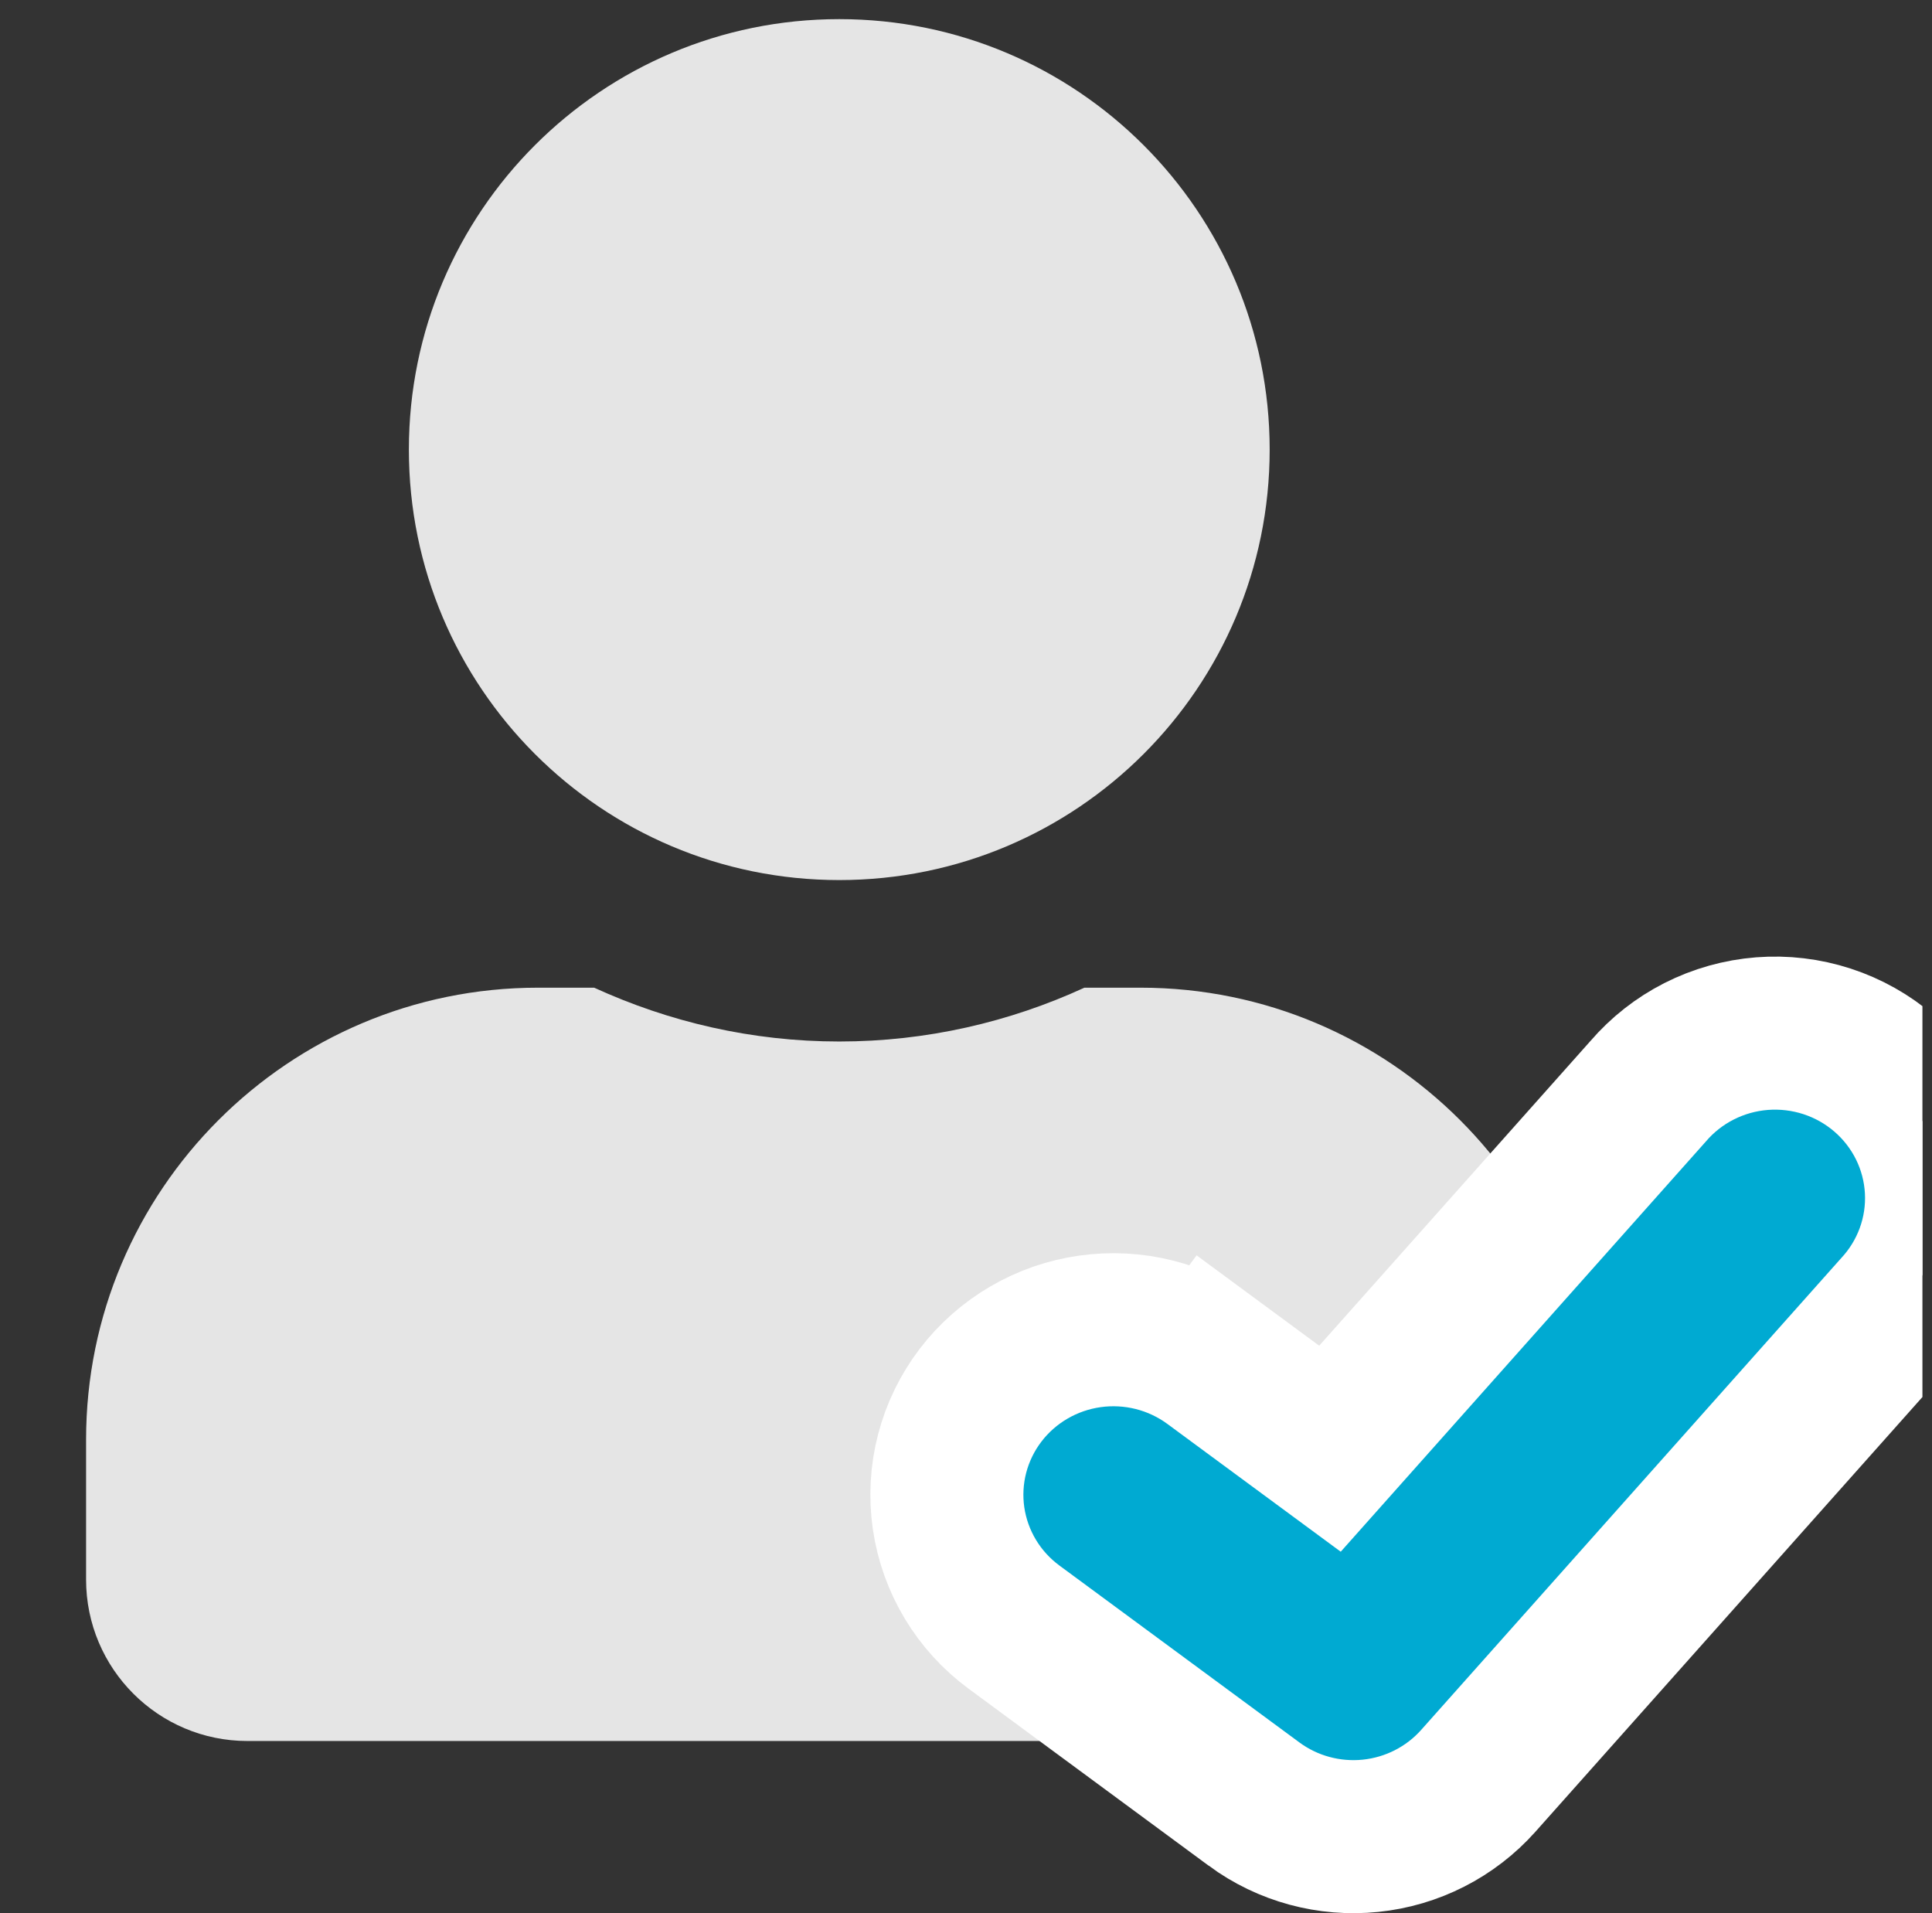 <svg width="101" height="100" viewBox="0 0 101 100" fill="none" xmlns="http://www.w3.org/2000/svg">
<rect x="0" y="0" width="101" height="100" fill="#333333" stroke="none"/>
<g clip-path="url(#clip0_1773_33227)">
<g clip-path="url(#clip1_1773_33227)">
<path d="M43.875 46C56.303 46 66.375 35.928 66.375 23.5C66.375 11.072 56.303 1 43.875 1C31.447 1 21.375 11.072 21.375 23.5C21.375 35.928 31.447 46 43.875 46ZM59.625 51.625H56.69C52.787 53.418 48.445 54.438 43.875 54.438C39.305 54.438 34.98 53.418 31.061 51.625H28.125C15.082 51.625 4.5 62.207 4.5 75.25V82.562C4.5 87.221 8.279 91 12.938 91H74.812C79.471 91 83.25 87.221 83.25 82.562V75.25C83.25 62.207 72.668 51.625 59.625 51.625Z" fill="#E5E5E5"/>
</g>
<path d="M77.279 93.084L77.281 93.082L99.212 68.452C99.984 67.618 100.585 66.639 100.977 65.569C101.376 64.48 101.55 63.321 101.487 62.161C101.425 61.002 101.126 59.869 100.612 58.83C100.098 57.791 99.38 56.868 98.504 56.114C97.628 55.36 96.611 54.789 95.515 54.432C94.419 54.075 93.263 53.937 92.114 54.026C90.965 54.116 89.844 54.43 88.815 54.953C87.804 55.468 86.901 56.176 86.16 57.039L69.527 75.722L63.402 71.208L61.21 74.183L63.402 71.208C62.487 70.534 61.45 70.046 60.35 69.769C59.251 69.492 58.107 69.431 56.984 69.589C55.861 69.746 54.778 70.12 53.797 70.691C52.815 71.263 51.952 72.021 51.261 72.926C50.57 73.832 50.065 74.866 49.777 75.971C49.489 77.076 49.425 78.227 49.589 79.357C49.753 80.487 50.142 81.572 50.73 82.548C51.319 83.525 52.094 84.373 53.009 85.047L65.558 94.296L65.559 94.297C67.314 95.589 69.489 96.176 71.651 95.954C73.814 95.732 75.826 94.714 77.279 93.084Z" fill="white" stroke="white" stroke-width="8"/>
<path d="M97.221 64.192C97.008 64.772 96.68 65.305 96.254 65.759L74.293 90.422C73.512 91.299 72.422 91.854 71.243 91.975C70.063 92.096 68.88 91.775 67.931 91.076L55.382 81.827C54.888 81.463 54.471 81.007 54.157 80.484C53.842 79.961 53.635 79.383 53.547 78.782C53.46 78.181 53.494 77.568 53.647 76.98C53.801 76.392 54.07 75.839 54.441 75.353C54.812 74.867 55.276 74.458 55.808 74.149C56.34 73.839 56.928 73.636 57.54 73.55C58.152 73.464 58.775 73.498 59.374 73.648C59.972 73.799 60.535 74.064 61.029 74.428L70.09 81.106L89.176 59.667C89.578 59.193 90.072 58.802 90.63 58.518C91.187 58.234 91.797 58.063 92.424 58.014C93.05 57.966 93.679 58.041 94.276 58.235C94.872 58.429 95.422 58.739 95.895 59.146C96.367 59.552 96.752 60.048 97.027 60.603C97.301 61.158 97.46 61.762 97.493 62.378C97.527 62.995 97.434 63.611 97.221 64.192Z" fill="#00AAD2"/>
</g>
<defs>
<clipPath id="clip0_1773_33227">
<rect width="100" height="100" fill="white" transform="translate(0.5)"/>
</clipPath>
<clipPath id="clip1_1773_33227">
<rect width="78.75" height="90" fill="white" transform="translate(4.5 1)"/>
</clipPath>
</defs>
</svg>
